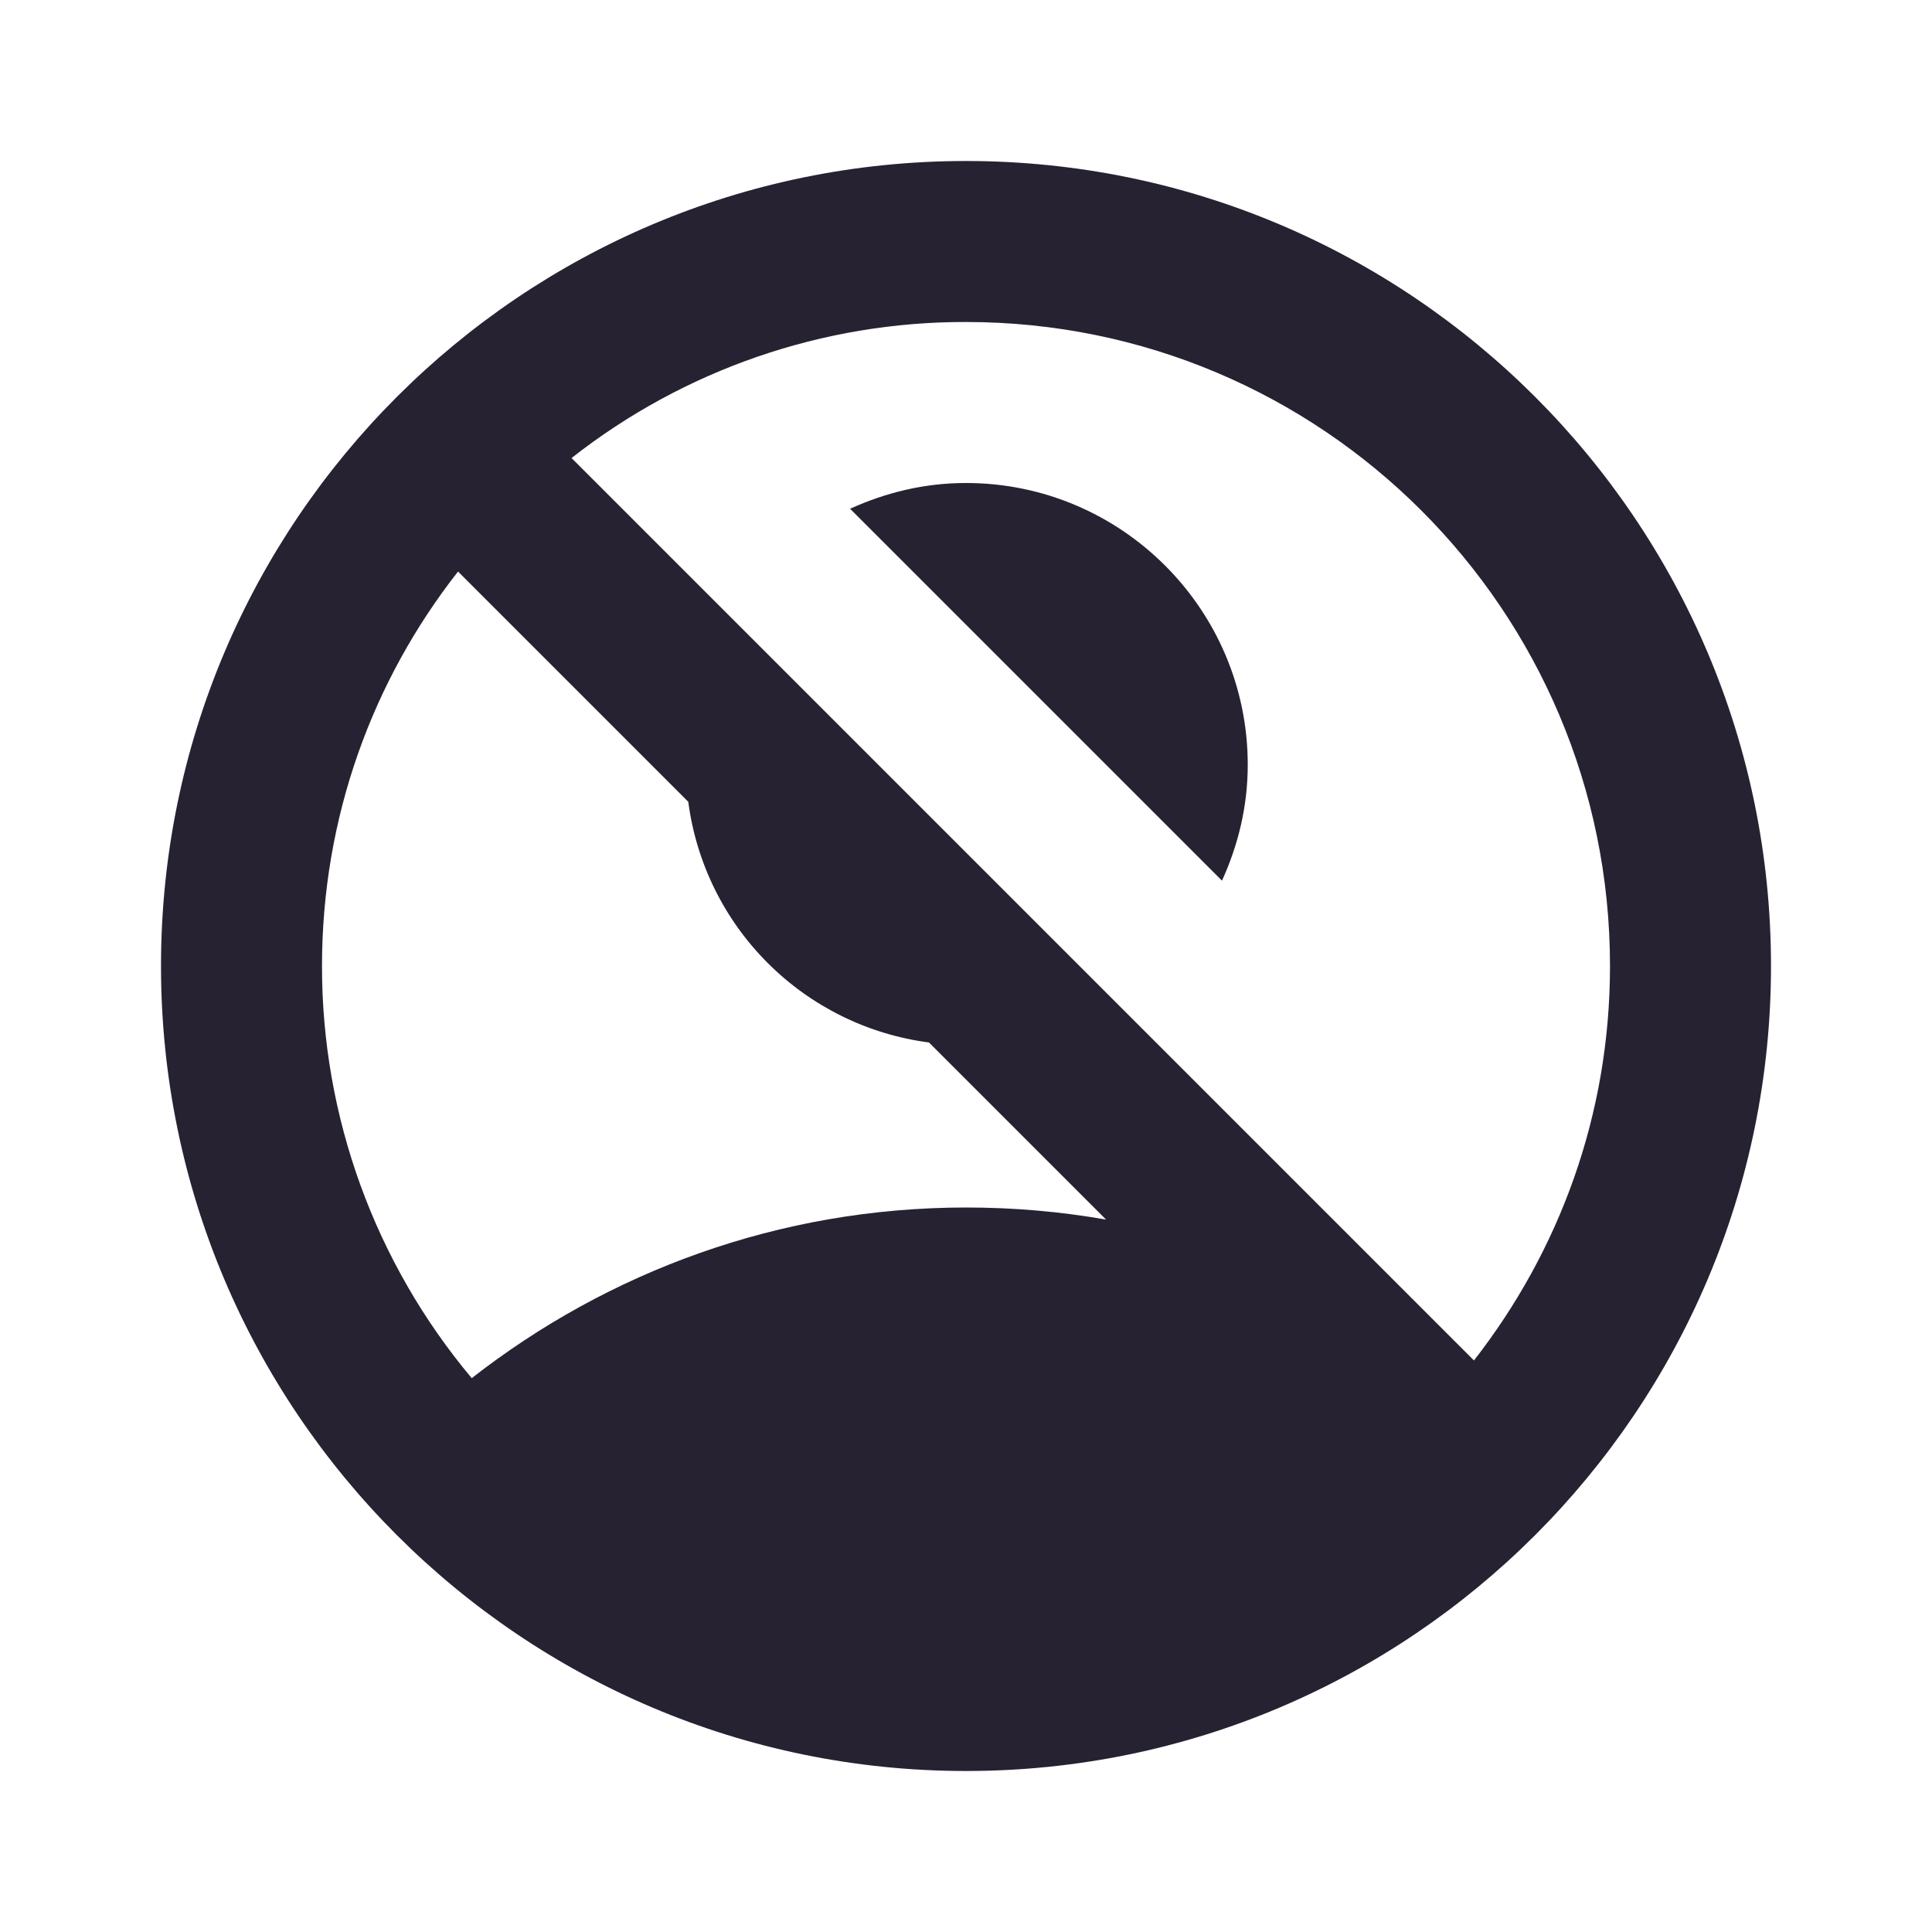 <svg width="24" height="24" viewBox="0 0 24 24" fill="none" xmlns="http://www.w3.org/2000/svg">
<path d="M15.18 10.94C15.38 10.5 15.5 10.02 15.5 9.5C15.5 7.57 13.93 6 12 6C11.48 6 11 6.12 10.56 6.32L15.18 10.94Z" fill="#272231"/>
<path d="M12 2C6.48 2 2 6.48 2 12C2 17.52 6.48 22 12 22C17.52 22 22 17.52 22 12C22 6.48 17.52 2 12 2ZM12 15C9.68 15 7.55 15.8 5.86 17.12C4.657 15.685 3.998 13.872 4 12C4 10.15 4.63 8.45 5.69 7.1L8.55 9.96C8.649 10.718 8.996 11.422 9.537 11.963C10.078 12.504 10.782 12.851 11.54 12.95L13.74 15.15C13.17 15.05 12.59 15 12 15ZM18.31 16.9L7.1 5.69C8.497 4.592 10.223 3.996 12 4C16.42 4 20 7.58 20 12C20 13.85 19.37 15.54 18.31 16.9Z" fill="#272231"/>
</svg>
